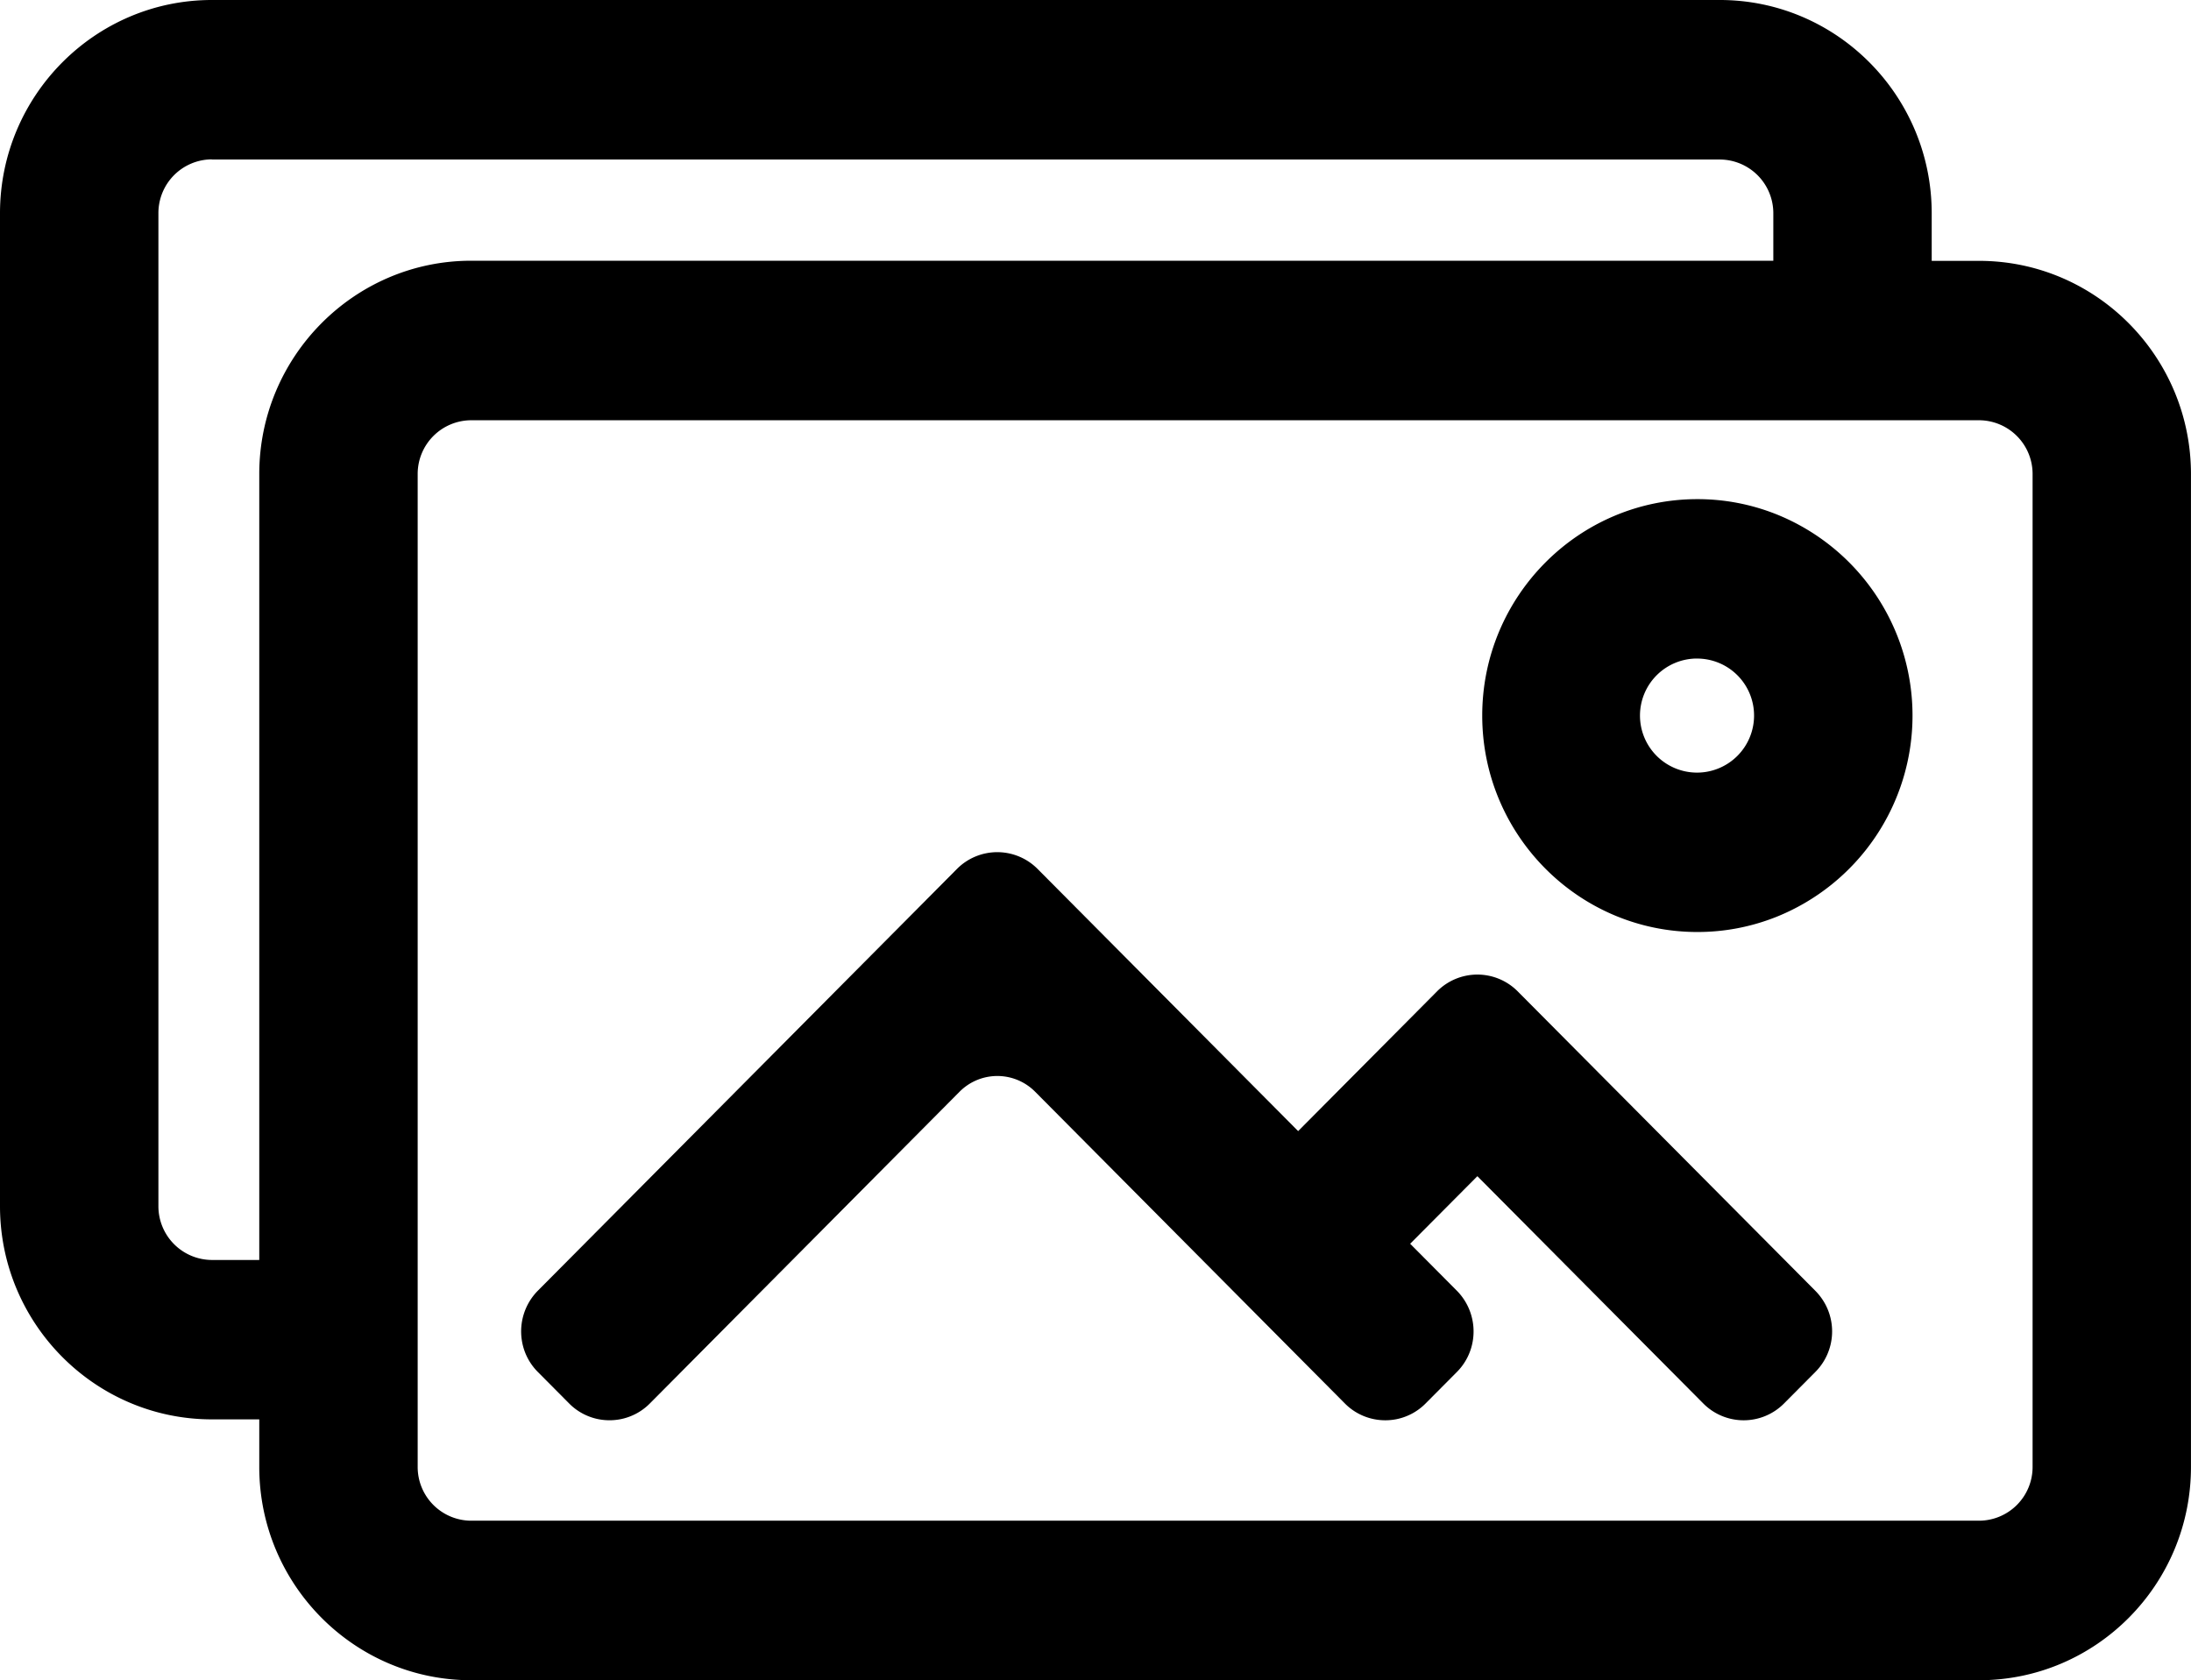 <svg xmlns="http://www.w3.org/2000/svg" width="667.62" height="512" viewBox="0 0 667.62 512">
  <title>images</title>
  <g>
    <g>
      <path d="M603.06,80h-15V65c0-35.51-28.71-64.41-64-64.41H64.56C29.27.55.55,29.45.55,65V367.55c0,35.51,28.72,64.41,64,64.41h15V447c0,35.51,28.72,64.41,64,64.41H603.06c35.3,0,64-28.89,64-64.41V144.45C667.07,108.94,638.35,80,603.06,80ZM619.9,447A16.9,16.9,0,0,1,603.06,464H143.57A16.9,16.9,0,0,1,126.72,447V144.45a16.9,16.9,0,0,1,16.85-16.95H603.06a16.9,16.9,0,0,1,16.84,16.95V447ZM47.72,367.55V65A16.9,16.9,0,0,1,64.56,48H524.05A16.9,16.9,0,0,1,540.89,65V80H143.57c-35.3,0-64,28.89-64,64.41v240h-15A16.9,16.9,0,0,1,47.72,367.55Z"/>
      <path d="M603.06,512H143.57C108,512,79,482.86,79,447V432.51H64.56C29,432.51,0,403.37,0,367.55V65C0,29.14,29,0,64.56,0H524.05c35.6,0,64.56,29.14,64.56,65V79.49h14.44c35.6,0,64.56,29.14,64.56,65V447C667.62,482.86,638.66,512,603.06,512ZM64.56,1.11C29.57,1.11,1.1,29.75,1.1,65V367.55c0,35.21,28.47,63.85,63.46,63.85H80.11V447c0,35.21,28.47,63.85,63.46,63.85H603.06c35,0,63.46-28.64,63.46-63.85V144.45c0-35.21-28.47-63.85-63.46-63.85H587.51V65c0-35.21-28.47-63.85-63.46-63.85H64.56ZM603.06,464.54H143.57a17.47,17.47,0,0,1-17.4-17.5V144.45a17.47,17.47,0,0,1,17.4-17.5H603.06a17.47,17.47,0,0,1,17.4,17.5V447A17.47,17.47,0,0,1,603.06,464.54ZM143.57,128.06a16.36,16.36,0,0,0-16.3,16.39V447a16.36,16.36,0,0,0,16.3,16.39H603.06A16.36,16.36,0,0,0,619.35,447V144.45a16.36,16.36,0,0,0-16.29-16.39Zm-63.46,257H64.56a17.47,17.47,0,0,1-17.4-17.5V65a17.47,17.47,0,0,1,17.4-17.5H524.05A17.47,17.47,0,0,1,541.45,65V80.6H143.57c-35,0-63.46,28.64-63.46,63.85v240.6ZM64.56,48.56A16.36,16.36,0,0,0,48.27,65V367.55a16.37,16.37,0,0,0,16.3,16.39H79V144.45c0-35.82,29-65,64.56-65H540.35V65a16.36,16.36,0,0,0-16.29-16.39H64.56Z"/>
    </g>
    <g>
      <path d="M552.75,393.71,537.23,378.1l-75.15-75.61a16.77,16.77,0,0,0-23.82,0l-42.7,43-79.77-80.26a16.77,16.77,0,0,0-23.82,0L173.39,384.5l-9.16,9.22a17,17,0,0,0,0,24l9.53,9.59a16.78,16.78,0,0,0,23.82,0l18.93-19,23.58-23.73L292,332.31a16.77,16.77,0,0,1,23.82,0l51.87,52.19,23.58,23.73,18.93,19a16.78,16.78,0,0,0,23.82,0l9.53-9.59a17,17,0,0,0,0-24l-9.16-9.22L428.91,379l21.26-21.39,26.72,26.88,23.58,23.73,18.93,19a16.79,16.79,0,0,0,23.82,0l9.53-9.59A17,17,0,0,0,553.88,395Q553.35,394.32,552.75,393.71Z"/>
      <path d="M422.09,432.79a17.48,17.48,0,0,1-3.14-.29,17.26,17.26,0,0,1-9.16-4.84l-94.39-95a16.22,16.22,0,0,0-23,0l-94.38,95a17.25,17.25,0,0,1-9.16,4.84,17.52,17.52,0,0,1-6.28,0,17.26,17.26,0,0,1-9.16-4.84l-9.53-9.59a17.4,17.4,0,0,1-4.9-9.77,17.65,17.65,0,0,1,4.9-15L291.58,264.8a17.32,17.32,0,0,1,24.6,0l79.38,79.87,42.31-42.57a17.32,17.32,0,0,1,24.6,0l90.67,91.22c.4.4.79.84,1.17,1.3a17.51,17.51,0,0,1-1.17,23.46l-9.53,9.59a17.33,17.33,0,0,1-12.3,5.12h0a17.33,17.33,0,0,1-12.3-5.12l-68.84-69.26L429.69,379l14.23,14.31a17.65,17.65,0,0,1,4.9,15,17.41,17.41,0,0,1-4.9,9.77l-9.53,9.59a17.26,17.26,0,0,1-9.16,4.84A17.62,17.62,0,0,1,422.09,432.79Zm-118.21-106a17.23,17.23,0,0,1,12.3,5.13l94.39,95a16.16,16.16,0,0,0,8.58,4.53,16.33,16.33,0,0,0,5.89,0,16.16,16.16,0,0,0,8.58-4.53l9.53-9.59a16.32,16.32,0,0,0,4.59-9.15,16.54,16.54,0,0,0-4.59-14l-15-15.1,22-22.17,69.62,70a16.2,16.2,0,0,0,8.06,4.42,16.23,16.23,0,0,0,15-4.42l9.53-9.59a16.41,16.41,0,0,0,1.1-22c-.35-.43-.72-.84-1.1-1.22l-90.67-91.22a16.22,16.22,0,0,0-23,0l-43.09,43.35L315.4,265.59a16.22,16.22,0,0,0-23,0L164.62,394.11a16.53,16.53,0,0,0-4.59,14,16.3,16.3,0,0,0,4.59,9.15l9.53,9.59a16.16,16.16,0,0,0,8.58,4.53,16.34,16.34,0,0,0,5.89,0,16.16,16.16,0,0,0,8.58-4.53l94.38-95A17.23,17.23,0,0,1,303.88,326.79Z"/>
    </g>
    <g>
      <path d="M540.89,157.17a64.31,64.31,0,0,0-23.7-4.5c-35.84,0-65,29.34-65,65.39s29.16,65.39,65,65.39a64.3,64.3,0,0,0,23.7-4.5,65.54,65.54,0,0,0,0-121.79ZM517.19,236A17.94,17.94,0,1,1,535,218.06,17.88,17.88,0,0,1,517.19,236Z"/>
      <path d="M517.2,284c-36.14,0-65.55-29.58-65.55-65.95s29.4-65.95,65.55-65.95a64.73,64.73,0,0,1,23.9,4.54,66.09,66.09,0,0,1,0,122.82A64.74,64.74,0,0,1,517.2,284Zm0-130.79c-35.54,0-64.45,29.09-64.45,64.84s28.91,64.84,64.45,64.84a63.62,63.62,0,0,0,23.5-4.46,65,65,0,0,0,0-120.75A63.64,63.64,0,0,0,517.2,153.22Zm0,83.33a18.49,18.49,0,1,1,18.38-18.49A18.45,18.45,0,0,1,517.19,236.55Zm0-35.87a17.38,17.38,0,1,0,17.28,17.38A17.35,17.35,0,0,0,517.19,200.68Z"/>
    </g>
  </g>
</svg>
